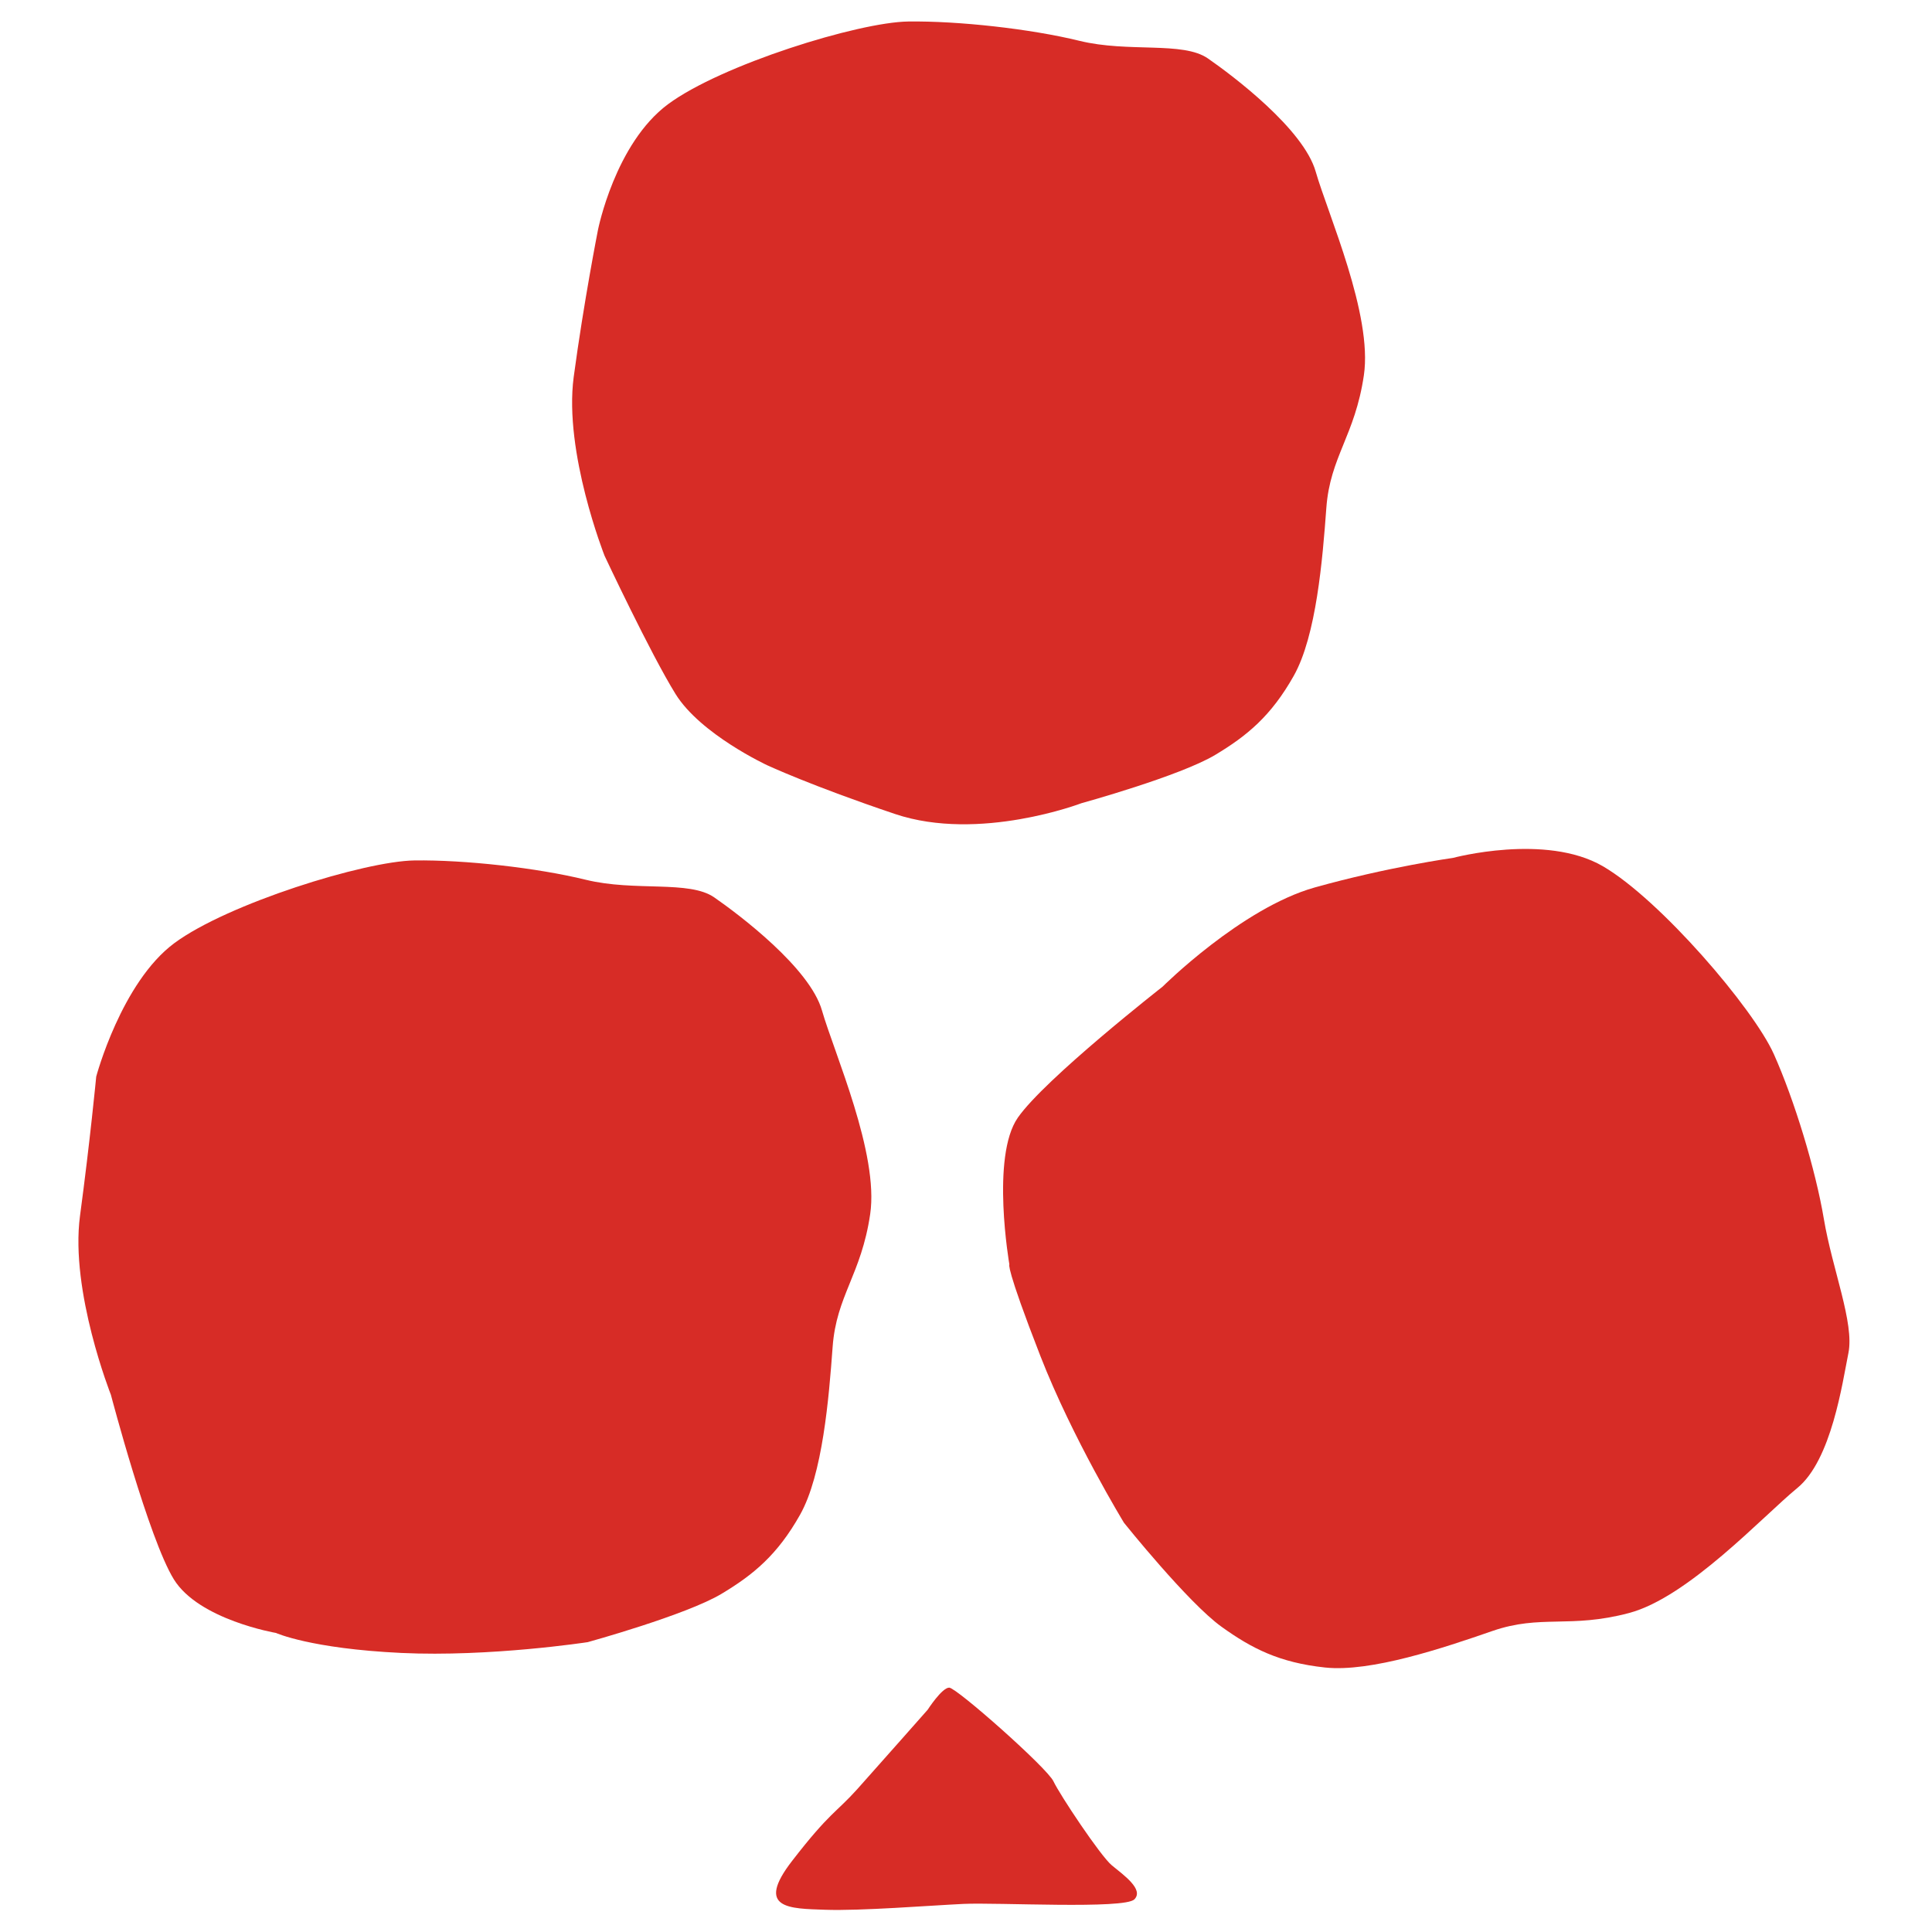 <?xml version="1.0" encoding="UTF-8" standalone="no"?>
<!DOCTYPE svg PUBLIC "-//W3C//DTD SVG 1.1//EN" "http://www.w3.org/Graphics/SVG/1.1/DTD/svg11.dtd">
<svg width="100%" height="100%" viewBox="0 0 148 148" version="1.1" xmlns="http://www.w3.org/2000/svg" xmlns:xlink="http://www.w3.org/1999/xlink" xml:space="preserve" xmlns:serif="http://www.serif.com/" style="fill-rule:evenodd;clip-rule:evenodd;stroke-linejoin:round;stroke-miterlimit:2;">
    <g transform="matrix(0.982,0,0,0.982,1.244,0.536)">
        <g transform="matrix(1.013,0,0,1.013,-1240.94,-32.311)">
            <path d="M1289.79,169.125C1291.52,167.189 1295.2,163.023 1295.2,163.023C1295.2,163.023 1296.3,161.318 1296.86,161.318C1297.42,161.318 1304.42,167.512 1304.89,168.535C1305.37,169.557 1308.5,174.267 1309.38,174.999C1310.26,175.731 1311.88,176.851 1311.12,177.622C1310.36,178.393 1300.58,177.85 1297.96,177.973C1295.36,178.096 1290.01,178.523 1287.3,178.424C1284.59,178.326 1281.87,178.384 1284.78,174.638C1287.68,170.891 1288.13,170.973 1289.79,169.125Z" style="fill:rgb(215,44,38);"/>
        </g>
        <g transform="matrix(1.013,0,0,1.013,-1034.74,-35.351)">
            <path d="M1075.78,157.091C1073.06,158.726 1065.47,160.816 1065.47,160.816C1065.47,160.816 1057.95,161.971 1051.12,161.648C1044.12,161.316 1041.46,160.107 1041.46,160.107C1041.46,160.107 1035.53,159.098 1033.6,155.983C1031.67,152.869 1028.75,141.766 1028.75,141.766C1028.75,141.766 1025.6,133.808 1026.37,128.001C1027.15,122.195 1027.62,117.265 1027.62,117.265C1027.62,117.265 1029.55,110.016 1033.64,106.984C1037.74,103.952 1048.28,100.671 1052.13,100.619C1055.98,100.566 1061.54,101.18 1065.32,102.107C1069.11,103.035 1073.28,102.125 1075.21,103.463C1077.14,104.8 1082.58,108.903 1083.51,112.178C1084.45,115.454 1087.91,123.198 1087.22,127.865C1086.53,132.531 1084.62,134.128 1084.33,138.076C1084.04,142.024 1083.56,147.917 1081.82,151.007C1080.08,154.096 1078.23,155.621 1075.78,157.091Z" style="fill:rgb(215,44,38);"/>
        </g>
        <g transform="matrix(0.401,0.931,-0.931,0.401,-191.118,-938.193)">
            <path d="M1075.78,157.091C1073.06,158.726 1065.47,160.816 1065.47,160.816C1065.47,160.816 1057.95,161.888 1051.12,161.648C1043.69,161.386 1043.72,161.053 1043.72,161.053C1043.72,161.053 1035.53,159.098 1033.6,155.983C1031.67,152.869 1028.75,141.766 1028.75,141.766C1028.75,141.766 1025.6,133.808 1026.37,128.001C1027.15,122.195 1028.49,117.325 1028.49,117.325C1028.49,117.325 1029.55,110.016 1033.64,106.984C1037.74,103.952 1048.28,100.671 1052.13,100.619C1055.98,100.566 1061.54,101.18 1065.32,102.107C1069.11,103.035 1073.59,103.108 1075.52,104.446C1077.45,105.784 1082.58,108.903 1083.51,112.178C1084.45,115.454 1087.91,123.198 1087.22,127.865C1086.53,132.531 1084.62,134.128 1084.33,138.076C1084.04,142.024 1083.56,147.917 1081.82,151.007C1080.08,154.096 1078.23,155.621 1075.78,157.091Z" style="fill:rgb(215,44,38);"/>
        </g>
        <g transform="matrix(1.013,0,0,1.013,-996.227,-100.795)">
            <path d="M1075.78,157.091C1073.06,158.726 1065.47,160.816 1065.47,160.816C1065.47,160.816 1057.6,163.826 1051.12,161.648C1044.65,159.469 1041.28,157.896 1041.28,157.896C1041.28,157.896 1036.14,155.515 1034.21,152.401C1032.28,149.287 1028.75,141.766 1028.75,141.766C1028.75,141.766 1025.6,133.808 1026.37,128.001C1027.15,122.195 1028.24,116.667 1028.24,116.667C1028.24,116.667 1029.55,110.016 1033.64,106.984C1037.74,103.952 1048.28,100.671 1052.13,100.619C1055.98,100.566 1061.54,101.18 1065.32,102.107C1069.11,103.035 1073.28,102.125 1075.21,103.463C1077.14,104.8 1082.58,108.903 1083.51,112.178C1084.45,115.454 1087.91,123.198 1087.22,127.865C1086.53,132.531 1084.62,134.128 1084.33,138.076C1084.04,142.024 1083.56,147.917 1081.82,151.007C1080.08,154.096 1078.23,155.621 1075.78,157.091Z" style="fill:rgb(215,44,38);"/>
        </g>
    </g>
</svg>
